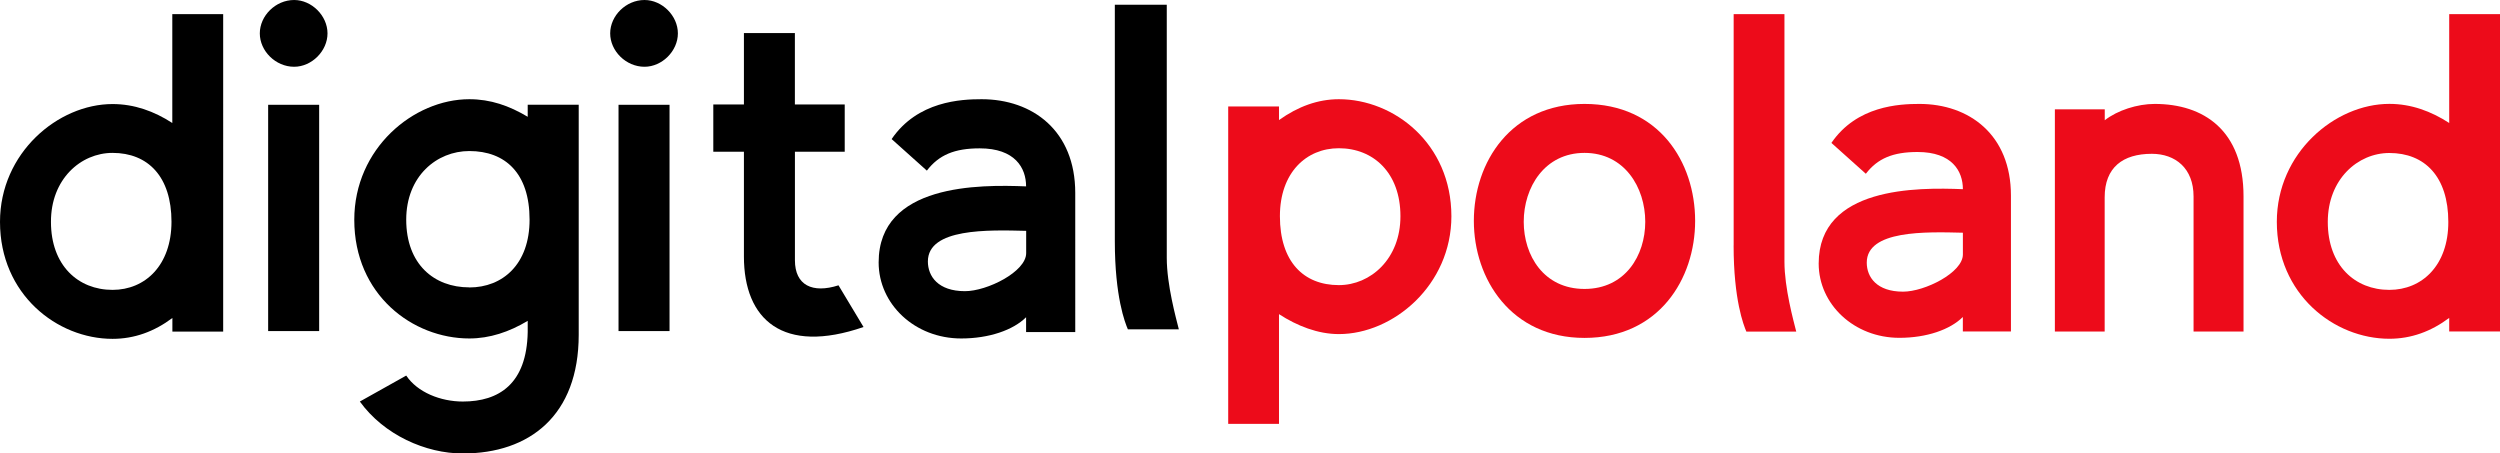 <svg xmlns="http://www.w3.org/2000/svg" viewBox="0 0 1177.31 213.55"><defs><style>.cls-1,.cls-2{fill-rule:evenodd;}.cls-2{fill:#ed0b1a;}</style></defs><g id="Warstwa_2" data-name="Warstwa 2"><g id="Layer_1" data-name="Layer 1"><path class="cls-2" d="M1153.39,6.67V57.92c-8.54-5.55-17.93-9-28.18-9-25.63,0-53,23.06-53,55.52,0,34.16,26.91,55.09,53,55.09,10.25,0,19.64-3.42,28.18-9.82v6.4h23.92V6.67Zm-28.18,129.84c-16.23,0-29-11.53-29-32,0-20.07,14.09-32.46,29-32.46,16.65,0,27.76,11.1,27.76,32.46C1153,125,1140.58,136.51,1125.21,136.51Z"/><path class="cls-2" d="M1014.67,48.94c23.06,0,41.86,12.39,41.86,43.56v63.64H1033V92.5c0-13.24-8.54-20.07-19.65-20.07-13.67,0-22.21,6.41-22.21,20.5v63.21H967.69V51.5h23.49v5.13c6-4.7,15.38-7.69,23.49-7.69"/><path class="cls-2" d="M903.87,48.94c-9.39,0-29.47.86-41.42,18.36l16.22,14.53c5.56-7.26,12.82-10.25,24.35-10.25,16.23,0,21.35,9,21.35,17.51-21.35-.86-67.91-1.28-67.91,35,0,19.22,16.66,35,38,35,12.81,0,23.91-3.84,29.89-9.82v6.83H947V92.08C947,63.46,927.36,48.94,903.87,48.94Zm20.5,70.9c0,8.54-17.93,17.51-28.18,17.51-12.39,0-17.09-6.84-17.09-13.67,0-15.37,27.76-14.52,45.27-14.09Z"/><path class="cls-2" d="M816.42,115.58V6.67h23.92v116.6c0,12.39,4.27,27.76,5.55,32.88H822.4c-1.28-3-6-14.94-6-40.57"/><path class="cls-2" d="M746.18,48.94c-34.6,0-52.11,27.33-52.11,55.09,0,27.34,17.51,55.1,52.11,55.1,35,0,52.1-27.76,52.1-55.1C798.28,76.27,781.2,48.94,746.18,48.94Zm0,87.13c-19.22,0-28.62-15.8-28.62-31.61,0-16.23,9.82-32.46,28.62-32.46s28.61,16.23,28.61,32.46C774.79,120.27,765.39,136.07,746.18,136.07Z"/><path class="cls-2" d="M630.5,46.72c-9.83,0-19.22,3.42-28.19,9.82v-6.4H578.39V199.62h23.92V147.94c8.54,5.55,18.36,9.39,28.19,9.39,25.62,0,53-23.06,53-55.52C683.46,67.65,656.55,46.72,630.5,46.72Zm0,87.55c-16.66,0-27.76-11.1-27.76-32.46,0-20.5,12.38-32,27.76-32,16.23,0,29,11.53,29,32C659.54,121.88,645.44,134.27,630.5,134.27Z"/><path class="cls-1" d="M525,113.59V2.22h24.46V121.45c0,12.67,4.37,28.39,5.68,33.63h-24C529.81,152,525,139.79,525,113.59"/><path class="cls-1" d="M462.25,46.72c-9.61,0-30.14.87-42.36,18.77l16.59,14.86c5.68-7.43,13.1-10.49,24.89-10.49,16.6,0,21.84,9.17,21.84,17.91-21.84-.88-69.44-1.31-69.44,35.81,0,19.65,17,35.81,38.87,35.81,13.1,0,24.46-3.93,30.57-10v7h23.15V90.83C506.36,61.56,486.27,46.72,462.25,46.72Zm21,72.49c0,8.73-18.34,17.91-28.82,17.91-12.67,0-17.47-7-17.47-14,0-15.72,28.39-14.85,46.29-14.41Z"/><path class="cls-1" d="M350.33,120.82V71.47H335.91V49.2h14.42V15.57h24V49.2h23.47V71.47H374.35v51.1c0,11.79,8.29,15.72,20.52,11.79L406.66,154c-38,13.1-56.33-3.5-56.33-33.2"/><path class="cls-1" d="M248.51,49.33V55C239.78,49.78,231,46.72,221,46.72c-26.21,0-54.16,23.14-54.16,56.77,0,35.38,27.52,55.9,54.16,55.9,9.61,0,18.78-3.06,27.51-8.3v5.24c-.44,24.46-13.54,32.76-30.57,32.76-10.48,0-21.4-4.37-26.64-12.23l-21.84,12.23c11.36,15.72,31,24.46,48.48,24.46,31.45,0,54.59-17.91,54.59-55.9V49.33Zm-27.51,86c-16.6,0-29.7-10.92-29.7-31.88,0-20.53,14.41-32.32,29.7-32.32,17,0,28.39,10.49,28.39,32.32C249.39,124.45,236.72,135.37,221,135.37Z"/><polygon class="cls-1" points="126.28 155.91 150.3 155.91 150.3 49.35 126.28 49.35 126.28 155.91 126.28 155.91"/><path class="cls-1" d="M122.35,15.72c0-8.3,7.43-15.72,16.16-15.72,8.3,0,15.72,7.42,15.72,15.72s-7.42,15.72-15.72,15.72c-8.73,0-16.16-7.42-16.16-15.72Z"/><polygon class="cls-1" points="291.28 155.91 315.3 155.91 315.3 49.35 291.28 49.35 291.28 155.91 291.28 155.91"/><path class="cls-1" d="M287.35,15.72c0-8.3,7.43-15.72,16.16-15.72,8.3,0,15.72,7.42,15.72,15.72s-7.42,15.72-15.72,15.72c-8.73,0-16.16-7.42-16.16-15.72Z"/><path class="cls-1" d="M81.14,6.67V57.92C72.6,52.37,63.21,49,53,49,27.33,49,0,72,0,104.48c0,34.16,26.9,55.09,53,55.09,10.25,0,19.64-3.42,28.18-9.82v6.4h23.92V6.67ZM53,136.51c-16.23,0-29-11.53-29-32C23.91,84.41,38,72,53,72c16.65,0,27.76,11.1,27.76,32.46C80.72,125,68.33,136.51,53,136.51Z"/></g></g></svg>